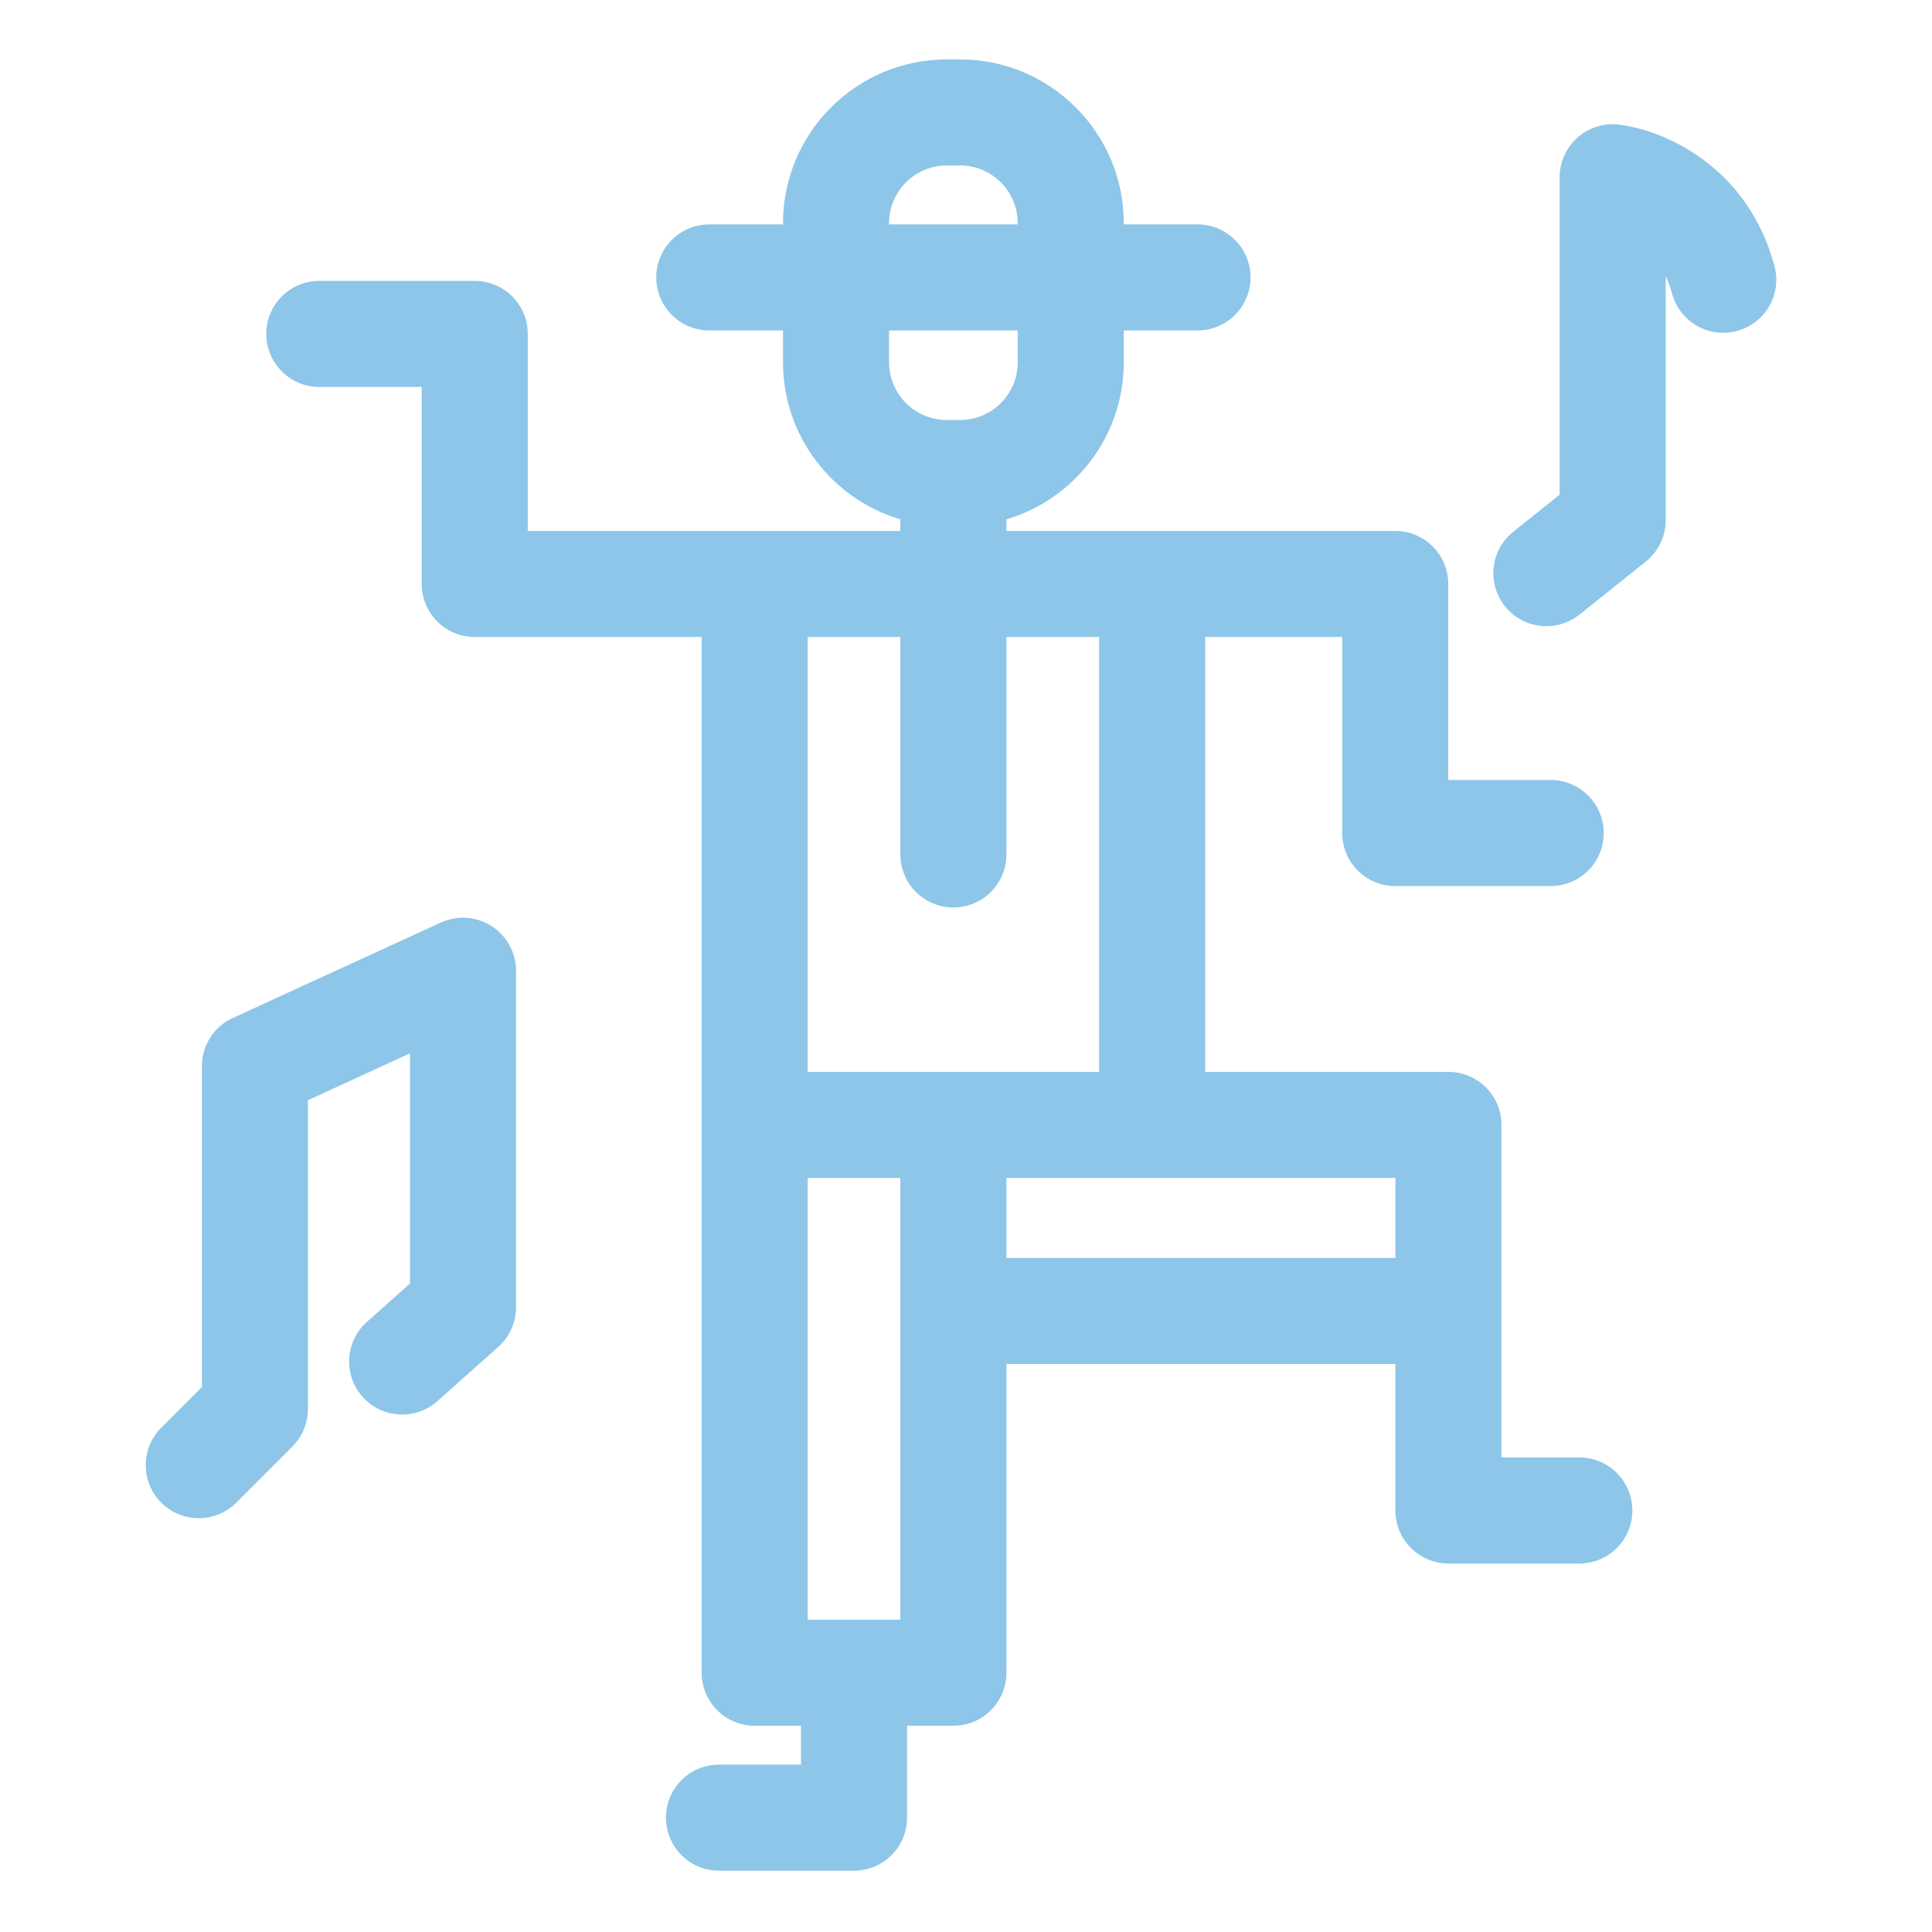 <?xml version="1.0"?>
<svg xmlns="http://www.w3.org/2000/svg" height="512px" viewBox="-53 -21 682 682.667" width="512px"><path d="m504.723 493.992h-27.527v-117.504c0-10.348-8.387-18.734-18.734-18.734h-85.945v-153.672h48.418v69.273c0 10.348 8.387 18.734 18.734 18.734h54.93c10.348 0 18.738-8.387 18.738-18.734 0-10.348-8.391-18.738-18.738-18.738h-36.191v-69.27c0-10.348-8.387-18.738-18.738-18.738h-137.383v-4.109c23.941-7.078 41.465-29.258 41.465-55.465v-11.27h26.055c10.348 0 18.734-8.387 18.734-18.734 0-10.352-8.387-18.742-18.734-18.742h-26.055v-.445c0-31.898-25.949-57.844-57.844-57.844h-4.719c-31.895 0-57.844 25.945-57.844 57.844v.445h-26.055c-10.348 0-18.734 8.391-18.734 18.742 0 10.348 8.387 18.734 18.734 18.734h26.055v11.27c0 26.207 17.523 48.387 41.465 55.465v4.109h-131.656v-69.617c0-10.348-8.387-18.734-18.738-18.734h-54.934c-10.344 0-18.734 8.387-18.734 18.734 0 10.348 8.391 18.734 18.734 18.734h36.199v69.621c0 10.348 8.387 18.734 18.734 18.734h80.172v365.965c0 10.348 8.387 18.738 18.734 18.738h16.375v13.746h-28.984c-10.344 0-18.734 8.387-18.734 18.734 0 10.344 8.391 18.734 18.734 18.734h47.723c10.344 0 18.734-8.391 18.734-18.734v-32.48h16.383c10.344 0 18.734-8.391 18.734-18.738v-109.078h137.441v51.762c0 10.348 8.387 18.734 18.734 18.734h46.262c10.344 0 18.734-8.387 18.734-18.734 0-10.348-8.391-18.738-18.734-18.738zm-243.906-436.148c0-11.234 9.141-20.375 20.371-20.375h4.719c11.238 0 20.371 9.141 20.371 20.375v.445h-45.457v-.445zm0 37.922h45.461v11.27c0 11.23-9.133 20.367-20.371 20.367h-4.719c-11.23 0-20.371-9.137-20.371-20.367zm22.734 203.887c10.344 0 18.734-8.387 18.734-18.734v-76.836h32.758v153.672h-102.988v-153.672h32.754v76.836c0 10.348 8.391 18.734 18.742 18.734zm-18.742 251.66h-32.754v-156.086h32.754zm37.477-127.816v-28.266h137.441v28.266zm0 0" fill="#8dc6e8"/><path d="m120.375 306.234c-5.371-3.445-12.129-3.922-17.93-1.258l-73.52 33.719c-6.66 3.059-10.922 9.707-10.922 17.031v113.398l-14.348 14.348c-7.32 7.312-7.32 19.18 0 26.492 3.656 3.66 8.453 5.488 13.246 5.488 4.797 0 9.59-1.828 13.25-5.488l19.832-19.828c3.512-3.516 5.488-8.281 5.488-13.246v-109.141l36.051-16.539v81.332l-15.219 13.555c-7.73 6.879-8.414 18.727-1.535 26.449 6.879 7.73 18.723 8.422 26.449 1.539l21.5-19.145c3.988-3.555 6.273-8.648 6.273-13.988v-118.945c0-6.383-3.246-12.324-8.617-15.773zm0 0" fill="#8dc6e8"/><path d="m573.672 73.012c-9.445-35.262-38.941-48.004-54.879-49.969-5.32-.656-10.684 1.004-14.703 4.559-4.023 3.555-6.328 8.668-6.328 14.035v112.152l-16.391 13.117c-8.082 6.457-9.395 18.25-2.93 26.332 3.703 4.621 9.145 7.031 14.645 7.031 4.105 0 8.238-1.344 11.688-4.102l23.43-18.742c4.441-3.555 7.031-8.934 7.031-14.629v-86.195c.879 1.828 1.641 3.859 2.242 6.102 2.676 9.996 12.949 15.934 22.941 13.254 9.996-2.676 15.934-12.949 13.254-22.945zm0 0" fill="#8dc6e8"/></svg>

